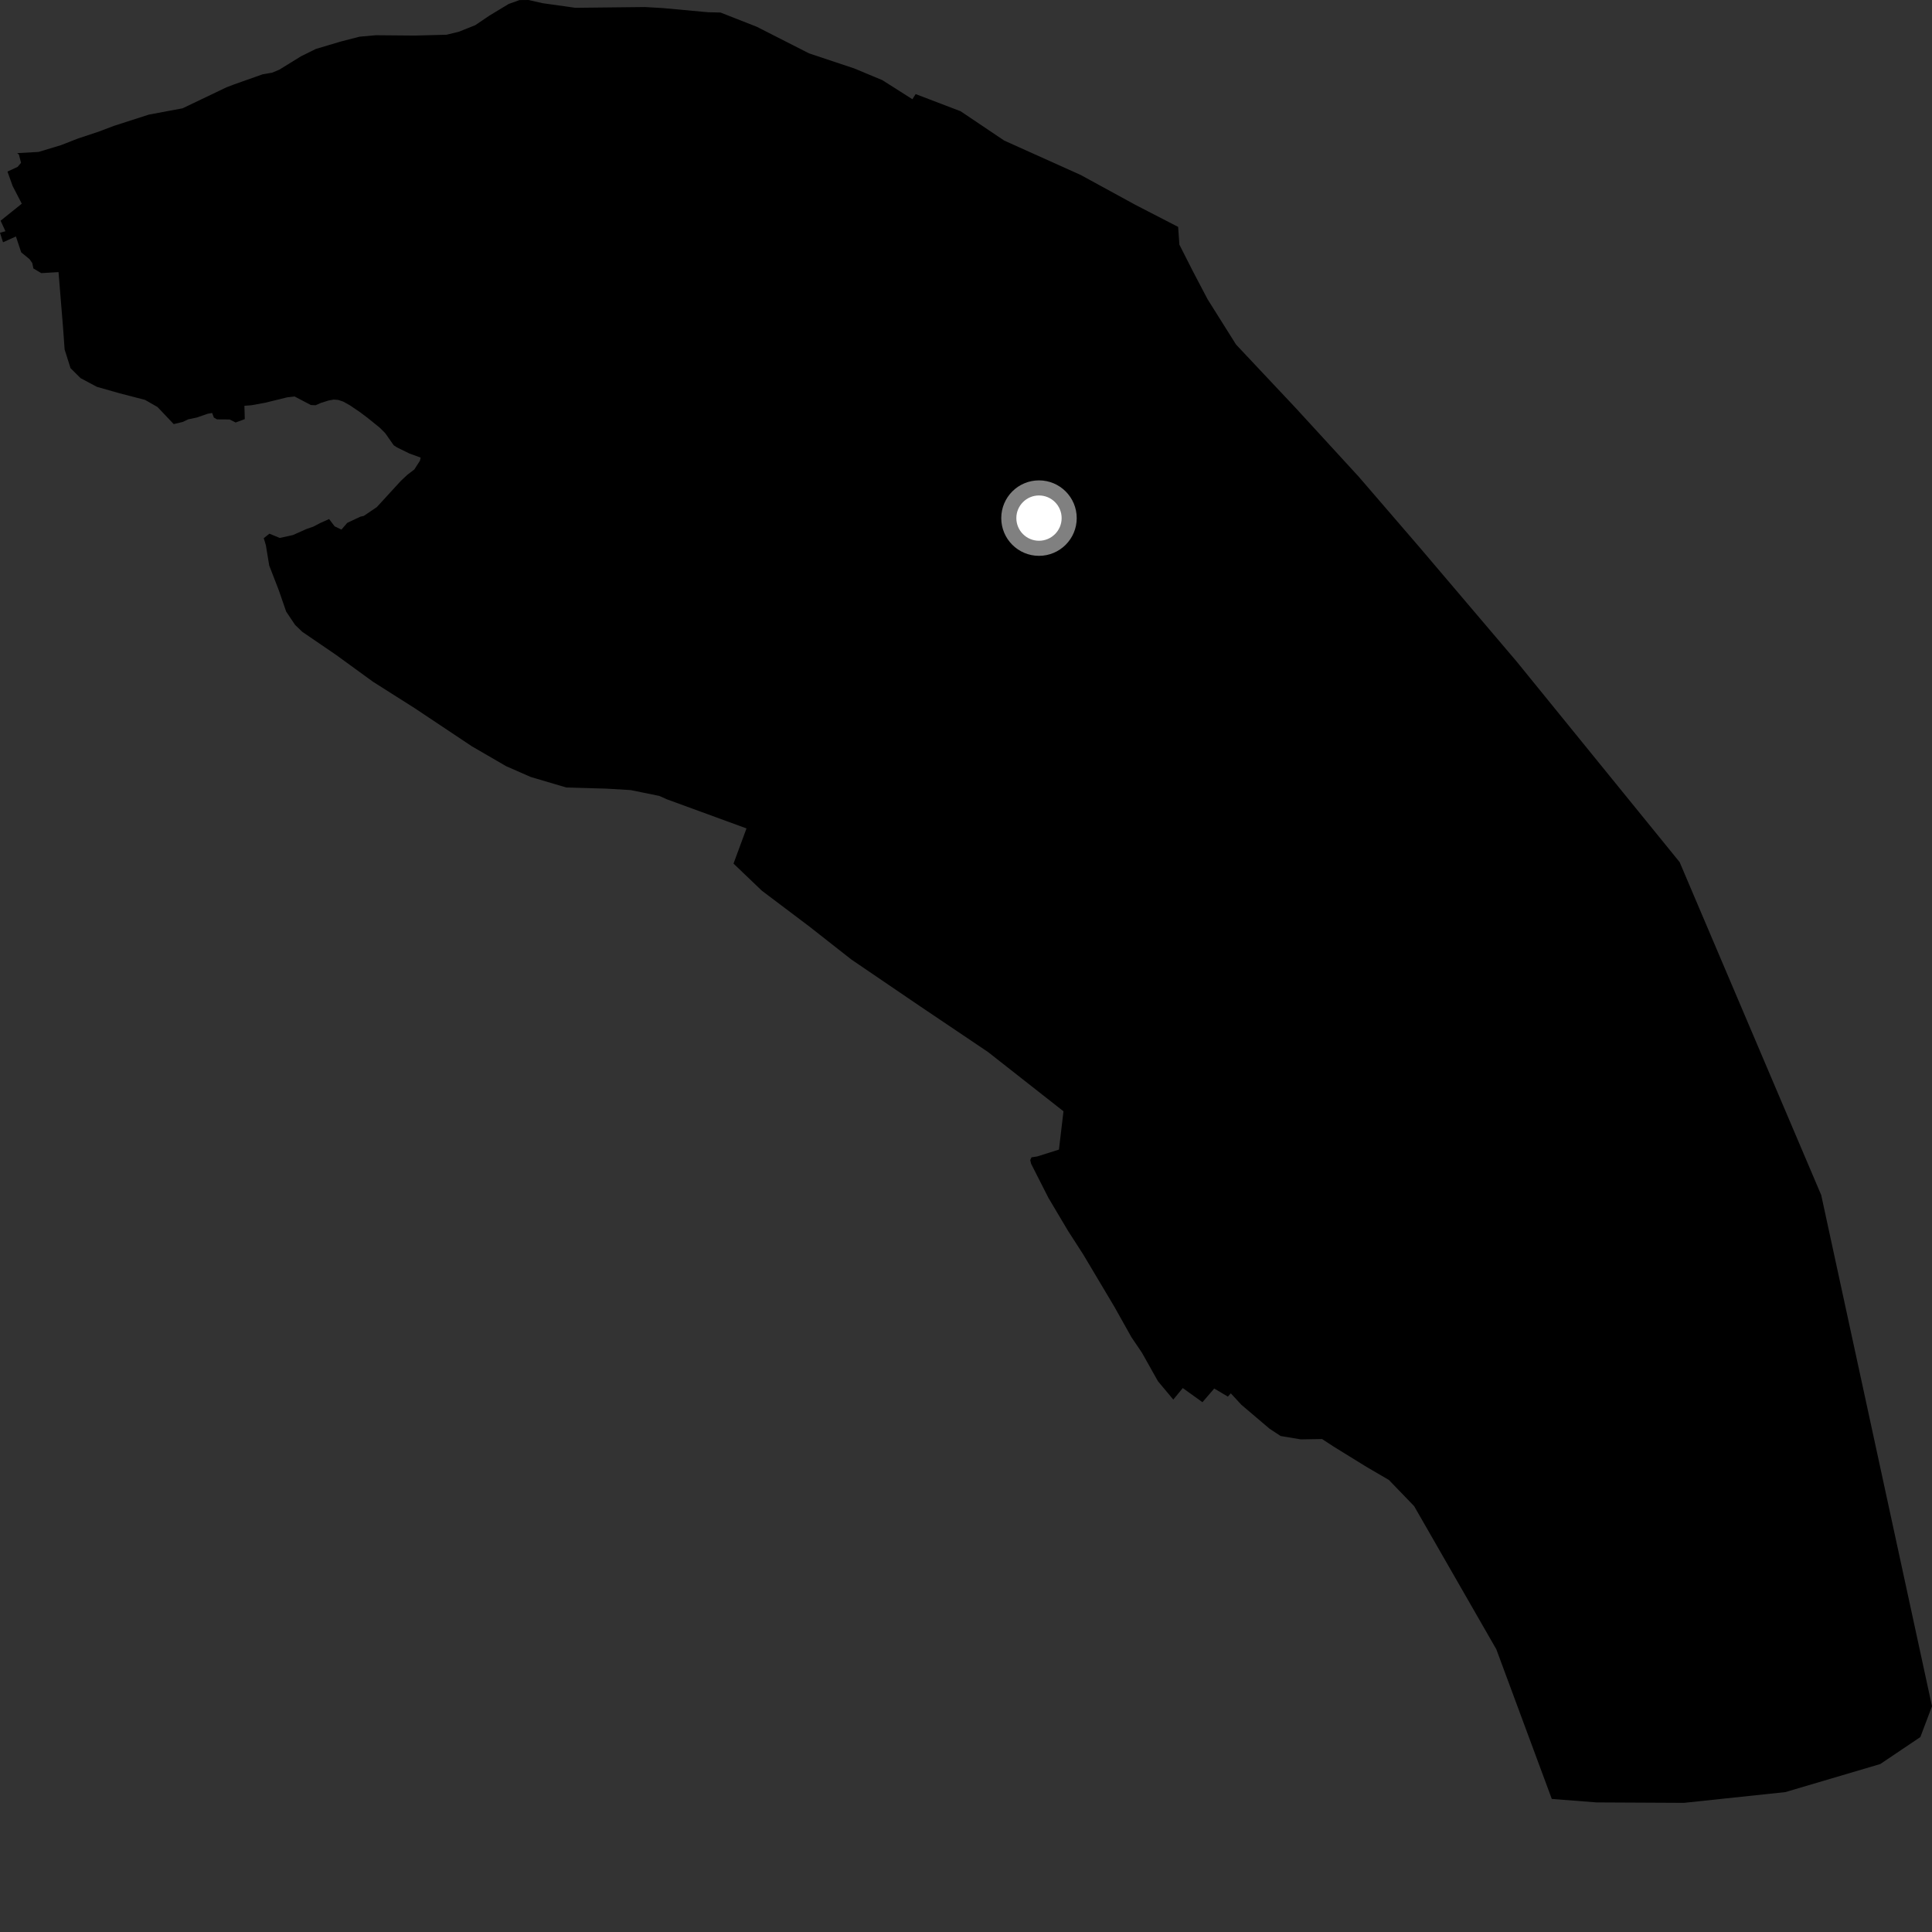 <?xml version="1.0" encoding="utf-8" ?>
<svg baseProfile="full" height="1024" version="1.1" width="1024" xmlns="http://www.w3.org/2000/svg" xmlns:ev="http://www.w3.org/2001/xml-events" xmlns:xlink="http://www.w3.org/1999/xlink"><rect width="100%" height="100%" fill="#333333" stroke="none"/><defs /><polygon fill="black" points="160.17,334.841 178.135,347.117 197.646,361.307 219.732,375.309 250.096,395.552 268.26,406.093 281.297,411.811 300.171,417.395 321.531,418.001 334.253,418.758 349.452,421.858 353.481,423.655 395.661,439.077 388.778,457.718 403.801,472.094 428.775,490.92 451.256,508.573 487.164,533.002 523.669,557.585 563.671,589.006 561.258,609.313 549.724,612.95 546.719,613.408 546.045,614.839 546.514,616.824 555.711,634.933 566.09,652.396 574.13,664.873 590.633,692.596 599.677,708.731 605.24,716.949 613.722,732.051 621.871,741.811 626.894,735.7 637.32,743.19 643.567,735.945 650.803,740.24 652.35,738.492 657.957,744.564 672.865,757.224 678.758,761.113 689.451,762.901 700.729,762.714 706.571,766.547 724.151,777.408 736.15,784.413 749.524,798.287 793.085,874.16 822.484,953.474 846.192,955.315 892.526,955.551 946.262,949.853 996.584,934.977 1017.83,920.675 1024.0,904.354 992.275,757.927 965.287,633.42 890.242,456.94 803.825,350.592 752.456,290.152 720.123,252.632 686.623,216.111 655.134,182.624 640.072,158.658 632.28,143.823 625.098,129.664 624.438,120.265 601.65,108.503 572.867,92.778 532.222,74.487 509.143,58.964 485.309,49.865 483.588,52.597 467.69,42.496 452.657,36.227 428.794,28.276 401.096,14.184 381.853,6.635 375.251,6.486 351.429,4.29 341.722,3.726 304.924,4.135 287.465,1.672 280.172,0.0 275.32,0.05 269.612,2.101 259.519,8.199 251.863,13.37 243.291,16.79 236.688,18.413 219.901,18.851 199.131,18.676 190.524,19.452 180.606,22.015 167.39,25.952 159.58,29.811 148.047,36.932 144.209,38.528 139.237,39.37 124.144,44.716 120.071,46.266 96.754,57.412 78.874,60.755 60.356,66.72 52.262,69.789 41.467,73.366 32.299,76.945 20.425,80.526 9.071,81.157 10,81.856 11.159,86.297 9.317,88.468 3.956,90.934 6.699,98.591 11.548,107.961 0.314,116.983 2.884,122.559 0.0,123.357 1.603,128.418 8.439,125.328 11.244,133.756 15.6,137.316 17.096,139.399 17.697,142.282 21.864,144.757 31.023,144.226 33.47,174.288 34.248,185.219 37.371,195.12 42.705,200.422 51.34,205.025 63.549,208.493 76.881,211.95 83.483,215.724 92.068,224.779 96.877,223.631 99.712,222.263 104.292,221.303 110.066,219.302 112.453,218.896 113.359,221.323 115.011,222.282 121.706,222.33 124.891,223.93 129.741,222.134 129.538,215.072 133.258,214.79 140.556,213.457 152.245,210.588 156.145,210.149 164.78,214.673 167.266,214.787 170.012,213.584 174.122,212.282 176.9,211.774 179.255,211.969 181.897,212.844 185.501,214.852 190.892,218.519 194.786,221.449 201.213,226.626 204.158,229.569 208.685,236.012 210.4,237.134 217.087,240.404 222.949,242.528 222.58,244.186 219.597,248.838 215.926,251.631 212.502,254.832 199.731,268.767 192.777,273.463 191.026,273.839 184.051,277.129 180.967,280.691 177.385,278.993 174.433,275.101 169.731,277.214 166.025,279.146 162.268,280.452 155.281,283.584 148.276,285.125 142.796,282.866 139.795,285.231 140.925,289.007 142.692,299.744 147.758,312.822 151.676,324.154 156.374,331.176 160.17,334.841" /><circle cx="550.686" cy="274.608" fill="rgb(100%,100%,100%)" r="16" stroke="grey" stroke-width="8" /></svg>